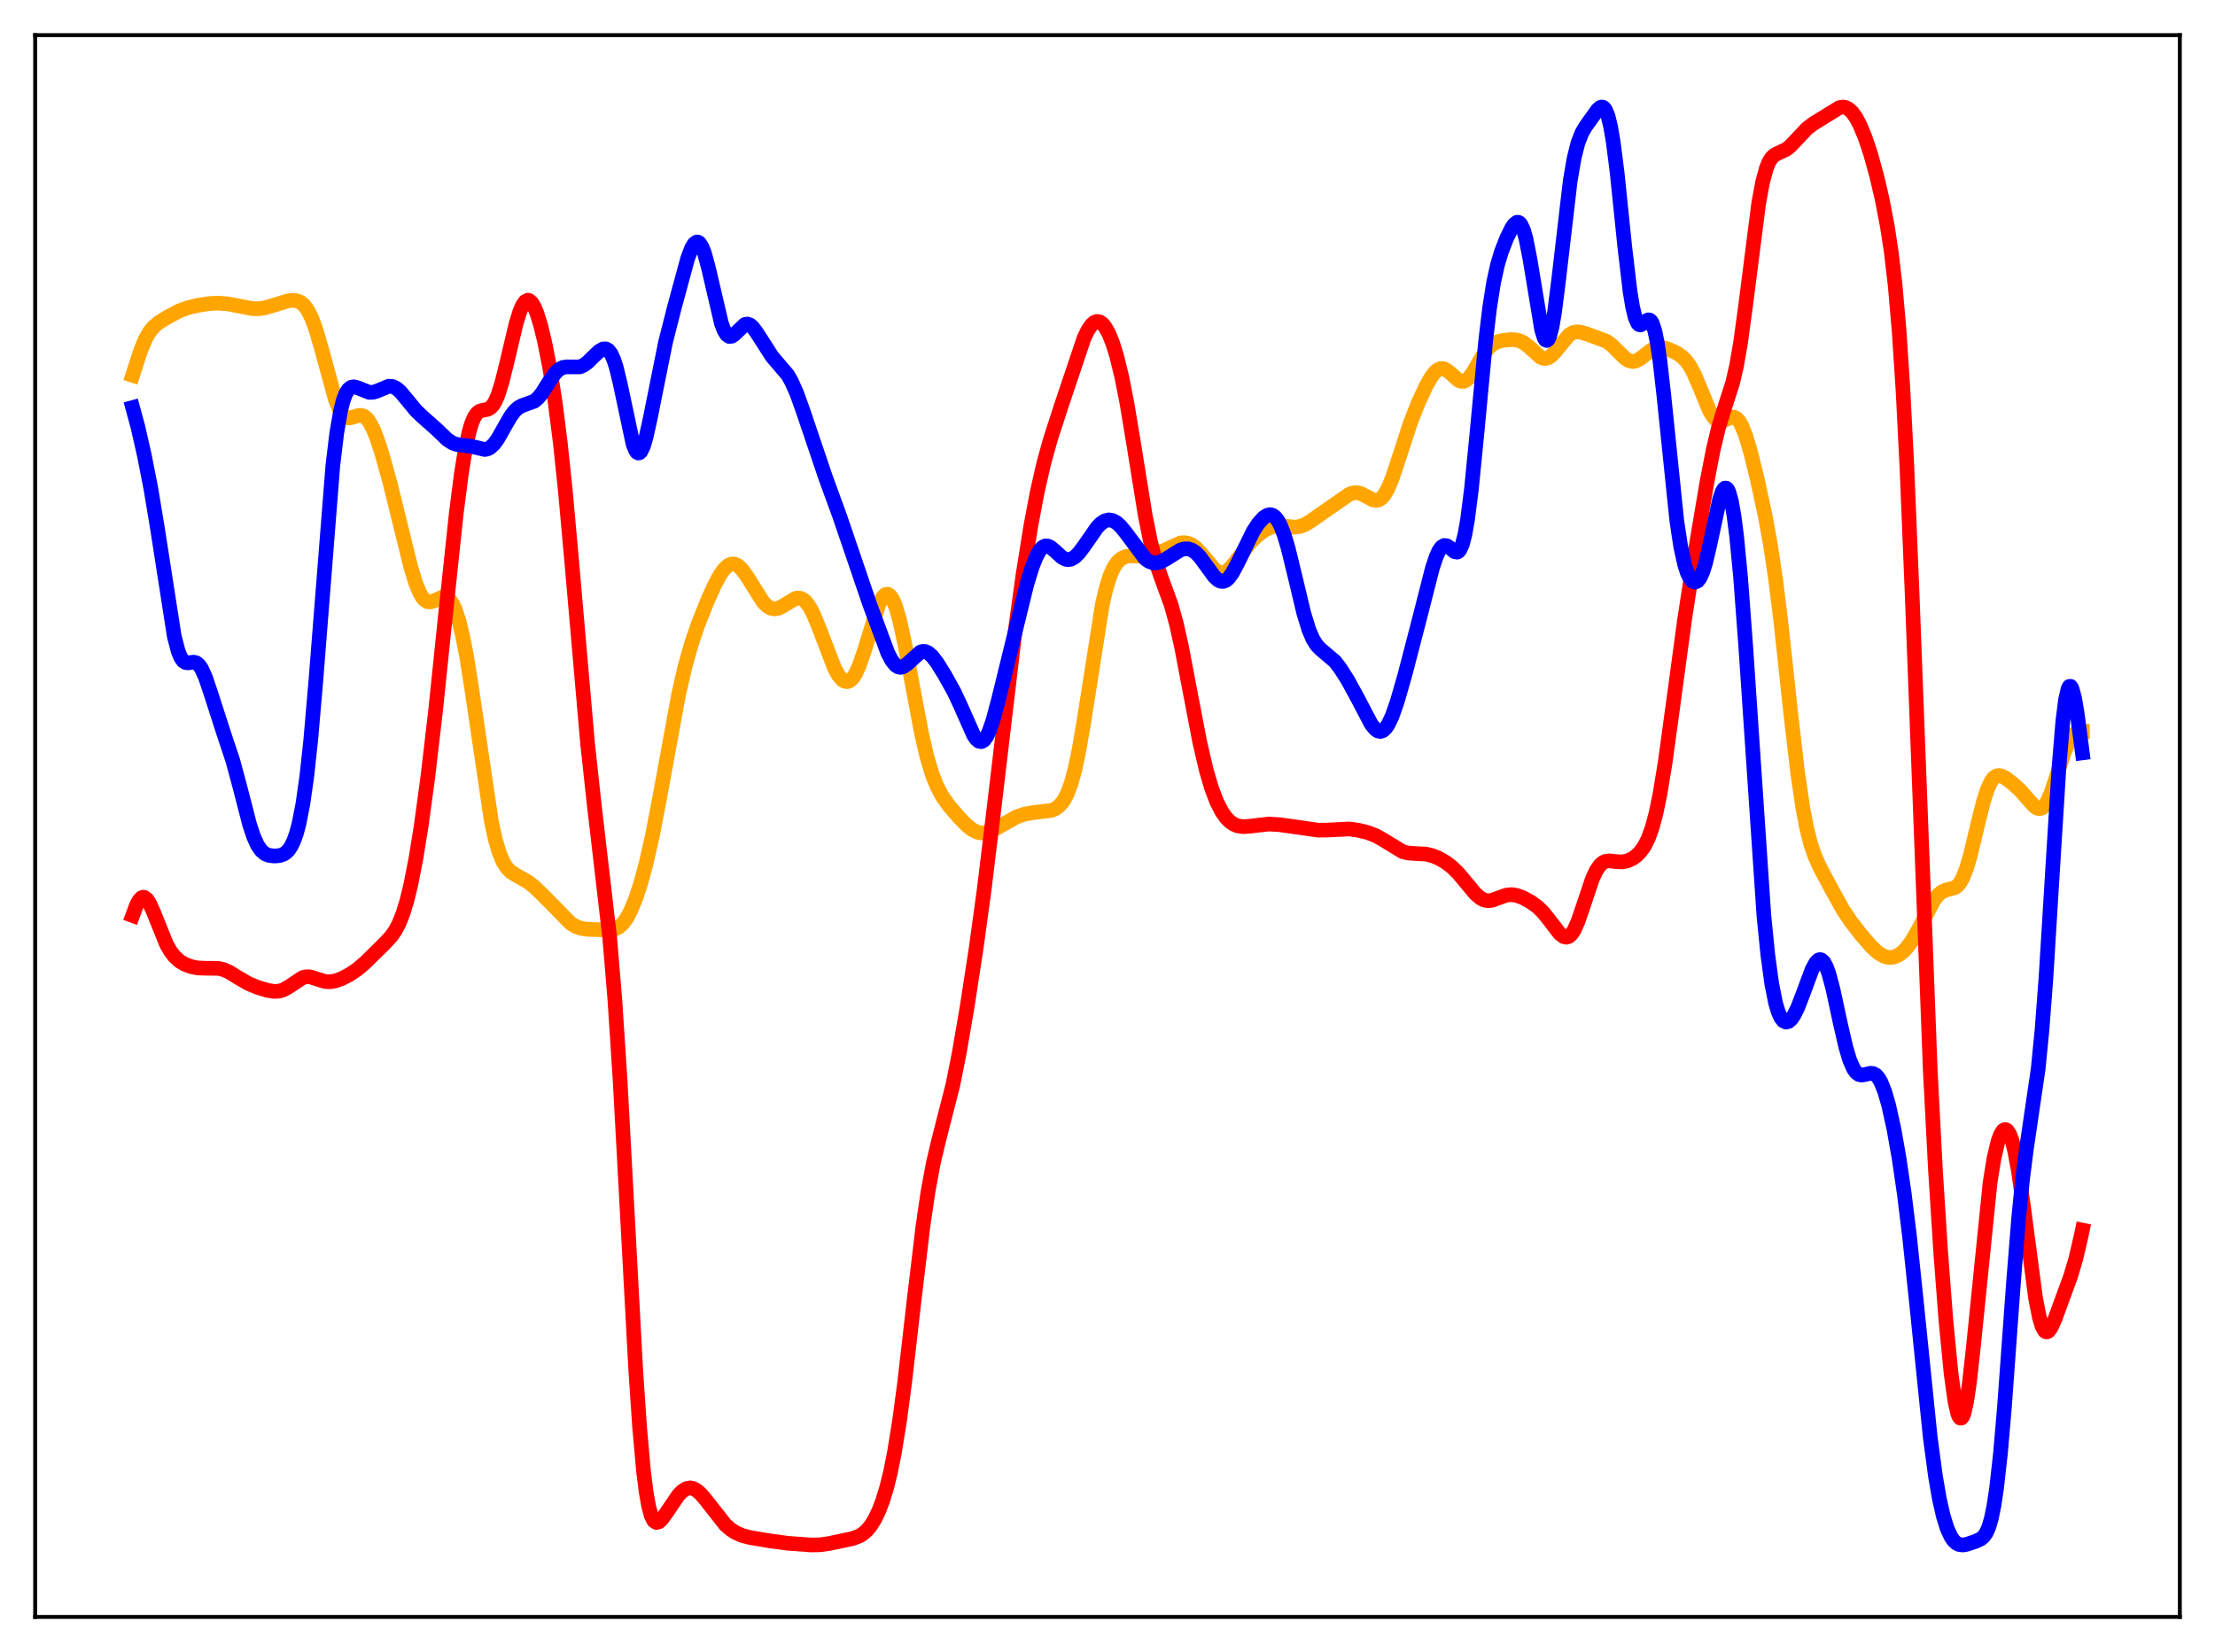 <?xml version="1.0" encoding="utf-8" standalone="no"?>
<!DOCTYPE svg PUBLIC "-//W3C//DTD SVG 1.1//EN"
  "http://www.w3.org/Graphics/SVG/1.1/DTD/svg11.dtd">
<svg xmlns:xlink="http://www.w3.org/1999/xlink" width="453.6pt" height="338.4pt" viewBox="0 0 453.6 338.4" xmlns="http://www.w3.org/2000/svg" version="1.1">
 <defs>
  <style type="text/css">*{stroke-linejoin: round; stroke-linecap: butt}</style>
 </defs>
 <g id="figure_1">
  <g id="patch_1">
   <path d="M 0 338.4 
L 453.6 338.4 
L 453.6 0 
L 0 0 
z
" style="fill: #ffffff"/>
  </g>
  <g id="axes_1">
   <g id="patch_2">
    <path d="M 7.2 331.2 
L 446.4 331.2 
L 446.4 7.2 
L 7.2 7.2 
z
" style="fill: #ffffff"/>
   </g>
   <g id="matplotlib.axis_1"/>
   <g id="matplotlib.axis_2"/>
   <g id="line2d_1">
    <path d="M 27.164 76.877 
L 28.761 71.924 
L 29.825 69.362 
L 30.624 67.976 
L 31.423 66.991 
L 32.487 66.089 
L 34.351 64.929 
L 36.746 63.663 
L 38.343 63.072 
L 40.473 62.554 
L 42.868 62.18 
L 44.732 62.091 
L 46.595 62.239 
L 48.991 62.696 
L 51.652 63.207 
L 52.983 63.241 
L 54.314 63.043 
L 56.177 62.485 
L 58.839 61.664 
L 59.904 61.517 
L 60.703 61.582 
L 61.501 61.894 
L 62.3 62.557 
L 63.098 63.673 
L 63.897 65.315 
L 64.695 67.501 
L 65.76 71.146 
L 68.688 81.855 
L 69.487 83.801 
L 70.019 84.698 
L 70.551 85.274 
L 71.084 85.561 
L 71.616 85.612 
L 72.415 85.414 
L 73.479 85.087 
L 74.012 85.082 
L 74.544 85.268 
L 75.076 85.688 
L 75.609 86.362 
L 76.407 87.848 
L 77.206 89.846 
L 78.271 93.126 
L 79.868 98.894 
L 81.997 107.535 
L 84.127 116.178 
L 85.191 119.636 
L 85.99 121.526 
L 86.522 122.401 
L 87.055 122.969 
L 87.587 123.254 
L 88.119 123.3 
L 88.918 123.053 
L 90.515 122.325 
L 91.047 122.284 
L 91.58 122.456 
L 92.112 122.894 
L 92.644 123.646 
L 93.177 124.749 
L 93.975 127.124 
L 94.774 130.402 
L 95.572 134.564 
L 96.637 141.299 
L 100.63 168.292 
L 101.428 171.922 
L 102.227 174.646 
L 103.025 176.551 
L 103.824 177.801 
L 104.623 178.594 
L 105.687 179.266 
L 108.083 180.612 
L 109.414 181.656 
L 111.277 183.442 
L 116.867 189.14 
L 117.932 189.783 
L 118.996 190.164 
L 120.327 190.353 
L 124.852 190.503 
L 125.917 190.312 
L 126.716 189.913 
L 127.514 189.203 
L 128.313 188.127 
L 129.111 186.657 
L 130.176 184.084 
L 131.241 180.828 
L 132.305 176.891 
L 133.636 170.995 
L 135.233 162.644 
L 138.96 142.302 
L 140.291 136.505 
L 141.622 131.792 
L 142.953 127.904 
L 144.816 123.204 
L 146.413 119.661 
L 147.478 117.718 
L 148.276 116.602 
L 149.075 115.853 
L 149.607 115.583 
L 150.14 115.506 
L 150.672 115.623 
L 151.204 115.928 
L 152.003 116.705 
L 153.068 118.213 
L 156.262 123.302 
L 157.06 124.108 
L 157.859 124.586 
L 158.657 124.729 
L 159.456 124.569 
L 160.255 124.172 
L 162.916 122.571 
L 163.449 122.486 
L 163.981 122.564 
L 164.513 122.83 
L 165.046 123.3 
L 165.844 124.4 
L 166.643 125.944 
L 167.708 128.548 
L 170.902 136.879 
L 171.7 138.309 
L 172.499 139.25 
L 173.031 139.57 
L 173.564 139.622 
L 174.096 139.395 
L 174.628 138.88 
L 175.161 138.077 
L 175.959 136.359 
L 177.024 133.258 
L 179.952 123.838 
L 180.751 122.319 
L 181.283 121.796 
L 181.815 121.713 
L 182.348 122.093 
L 182.88 122.939 
L 183.412 124.238 
L 184.211 126.964 
L 185.276 131.791 
L 186.873 140.468 
L 188.736 150.337 
L 189.801 154.929 
L 190.865 158.517 
L 191.93 161.183 
L 192.995 163.15 
L 194.326 165.025 
L 196.455 167.502 
L 198.052 169.119 
L 199.117 169.95 
L 200.182 170.47 
L 200.98 170.623 
L 201.779 170.578 
L 202.844 170.26 
L 204.175 169.584 
L 208.167 167.329 
L 209.764 166.775 
L 211.361 166.482 
L 215.354 165.987 
L 216.153 165.642 
L 216.951 165.051 
L 217.75 164.093 
L 218.548 162.62 
L 219.347 160.481 
L 220.145 157.549 
L 220.944 153.771 
L 222.009 147.532 
L 225.735 123.862 
L 226.534 120.44 
L 227.332 117.897 
L 228.131 116.141 
L 228.929 115.015 
L 229.728 114.352 
L 230.527 114.005 
L 231.591 113.845 
L 233.188 113.898 
L 234.785 113.92 
L 236.116 113.693 
L 237.447 113.189 
L 241.706 111.234 
L 242.505 111.156 
L 243.303 111.273 
L 244.102 111.62 
L 244.9 112.211 
L 245.965 113.344 
L 248.893 116.825 
L 249.692 117.265 
L 250.224 117.336 
L 250.756 117.222 
L 251.289 116.932 
L 252.087 116.213 
L 253.152 114.893 
L 256.08 111.07 
L 257.411 109.761 
L 258.742 108.755 
L 259.807 108.176 
L 260.871 107.823 
L 261.936 107.706 
L 263.267 107.809 
L 265.13 107.982 
L 266.195 107.844 
L 267.26 107.437 
L 268.324 106.79 
L 276.31 101.24 
L 277.108 100.965 
L 277.907 100.914 
L 278.705 101.106 
L 279.77 101.653 
L 281.101 102.369 
L 281.9 102.501 
L 282.432 102.358 
L 282.964 101.983 
L 283.497 101.355 
L 284.295 99.934 
L 285.094 97.995 
L 286.425 94.003 
L 288.82 86.635 
L 290.417 82.556 
L 292.015 79.108 
L 293.079 77.238 
L 293.878 76.206 
L 294.41 75.753 
L 294.943 75.513 
L 295.475 75.491 
L 296.007 75.674 
L 296.806 76.252 
L 298.669 77.895 
L 299.201 78.116 
L 299.734 78.123 
L 300.266 77.892 
L 300.799 77.428 
L 301.597 76.362 
L 303.194 73.602 
L 304.259 71.947 
L 305.057 71.023 
L 305.856 70.394 
L 306.655 70.009 
L 307.719 69.737 
L 309.316 69.569 
L 310.381 69.608 
L 311.18 69.791 
L 311.978 70.165 
L 313.043 70.978 
L 315.439 73.142 
L 315.971 73.379 
L 316.503 73.438 
L 317.036 73.3 
L 317.568 72.97 
L 318.367 72.168 
L 321.295 68.621 
L 322.093 68.145 
L 322.892 67.97 
L 323.69 68.035 
L 325.021 68.426 
L 329.014 69.905 
L 330.079 70.694 
L 331.409 72.027 
L 332.74 73.341 
L 333.539 73.861 
L 334.337 74.053 
L 334.87 73.983 
L 335.668 73.613 
L 336.733 72.803 
L 338.33 71.608 
L 339.129 71.269 
L 339.927 71.156 
L 340.726 71.241 
L 341.791 71.568 
L 343.388 72.323 
L 344.452 73.061 
L 345.251 73.858 
L 346.049 74.963 
L 346.848 76.424 
L 347.913 78.872 
L 350.042 84.038 
L 350.841 85.375 
L 351.373 85.943 
L 351.905 86.24 
L 352.438 86.291 
L 353.236 86.035 
L 354.567 85.46 
L 355.1 85.466 
L 355.632 85.735 
L 356.164 86.319 
L 356.697 87.244 
L 357.495 89.245 
L 358.56 92.852 
L 359.891 98.284 
L 361.488 105.692 
L 362.553 111.543 
L 363.617 118.649 
L 364.682 127.214 
L 366.812 146.951 
L 368.143 158.348 
L 369.207 165.583 
L 370.006 169.722 
L 370.804 172.863 
L 371.603 175.227 
L 372.668 177.627 
L 375.063 182.122 
L 377.459 186.418 
L 379.056 188.819 
L 381.185 191.54 
L 383.315 193.982 
L 384.646 195.184 
L 385.711 195.822 
L 386.509 196.073 
L 387.308 196.116 
L 388.106 195.946 
L 388.905 195.559 
L 389.703 194.951 
L 390.502 194.113 
L 391.567 192.64 
L 392.897 190.298 
L 396.092 184.32 
L 396.89 183.324 
L 397.689 182.67 
L 398.487 182.323 
L 400.351 181.812 
L 400.883 181.419 
L 401.415 180.778 
L 401.948 179.832 
L 402.746 177.784 
L 403.545 175.026 
L 405.142 168.315 
L 406.207 164.099 
L 407.005 161.633 
L 407.804 159.957 
L 408.336 159.286 
L 408.868 158.935 
L 409.401 158.85 
L 409.933 158.968 
L 410.732 159.39 
L 412.063 160.388 
L 413.66 161.837 
L 414.991 163.349 
L 416.588 165.145 
L 417.12 165.511 
L 417.652 165.648 
L 418.185 165.496 
L 418.717 165.016 
L 419.249 164.195 
L 420.048 162.371 
L 421.113 159.159 
L 422.71 154.173 
L 423.508 152.242 
L 424.307 150.896 
L 424.839 150.325 
L 425.372 149.982 
L 426.17 149.796 
L 426.436 149.797 
L 426.436 149.797 
" clip-path="url(#p0b56139321)" style="fill: none; stroke: #ffa500; stroke-width: 3; stroke-linecap: square"/>
   </g>
   <g id="line2d_2">
    <path d="M 27.164 187.536 
L 27.962 185.385 
L 28.495 184.4 
L 29.027 183.865 
L 29.293 183.778 
L 29.559 183.811 
L 30.092 184.218 
L 30.624 185.027 
L 31.423 186.789 
L 34.084 193.399 
L 34.883 194.805 
L 35.681 195.867 
L 36.746 196.856 
L 37.811 197.502 
L 39.142 198.002 
L 40.473 198.265 
L 42.07 198.331 
L 44.732 198.353 
L 45.796 198.61 
L 46.861 199.08 
L 48.724 200.22 
L 50.854 201.453 
L 52.717 202.235 
L 54.847 202.877 
L 56.177 203.078 
L 57.242 203.004 
L 58.041 202.754 
L 59.105 202.152 
L 62.033 200.216 
L 62.832 200.056 
L 63.631 200.123 
L 64.961 200.553 
L 66.559 201.043 
L 67.623 201.104 
L 68.688 200.921 
L 70.019 200.436 
L 71.616 199.603 
L 73.213 198.52 
L 74.81 197.153 
L 78.803 193.218 
L 80.134 191.769 
L 80.932 190.632 
L 81.731 189.124 
L 82.529 187.111 
L 83.328 184.488 
L 84.127 181.197 
L 85.191 175.75 
L 86.256 169.14 
L 87.587 159.377 
L 89.184 145.712 
L 91.313 125.188 
L 93.443 105.106 
L 94.508 96.837 
L 95.306 91.926 
L 96.105 88.282 
L 96.637 86.561 
L 97.169 85.363 
L 97.702 84.614 
L 98.234 84.215 
L 99.033 84.002 
L 99.831 83.854 
L 100.364 83.581 
L 100.896 83.049 
L 101.428 82.187 
L 101.961 80.961 
L 102.759 78.457 
L 103.824 74.167 
L 105.687 66.278 
L 106.486 63.72 
L 107.018 62.513 
L 107.551 61.765 
L 108.083 61.497 
L 108.349 61.543 
L 108.881 61.987 
L 109.414 62.871 
L 109.946 64.157 
L 110.745 66.75 
L 111.543 70.05 
L 112.608 75.498 
L 113.673 82.28 
L 114.737 90.663 
L 115.802 100.804 
L 117.133 115.618 
L 120.327 152.28 
L 121.658 164.555 
L 124.852 191.987 
L 125.917 204.833 
L 126.982 221.177 
L 128.313 245.726 
L 130.176 280.388 
L 130.975 292.246 
L 131.773 301.211 
L 132.305 305.506 
L 132.838 308.545 
L 133.37 310.485 
L 133.903 311.522 
L 134.435 311.865 
L 134.967 311.707 
L 135.5 311.215 
L 136.298 310.126 
L 138.96 306.215 
L 139.759 305.418 
L 140.557 304.927 
L 141.356 304.777 
L 141.888 304.872 
L 142.687 305.287 
L 143.485 305.988 
L 144.55 307.242 
L 148.543 312.324 
L 149.607 313.254 
L 150.672 313.944 
L 152.003 314.524 
L 153.6 314.942 
L 157.593 315.611 
L 161.319 316.115 
L 166.111 316.465 
L 167.974 316.42 
L 169.837 316.156 
L 174.628 315.137 
L 175.959 314.637 
L 176.758 314.141 
L 177.556 313.43 
L 178.355 312.451 
L 179.153 311.157 
L 179.952 309.5 
L 180.751 307.416 
L 181.549 304.817 
L 182.348 301.592 
L 183.146 297.627 
L 184.211 291.058 
L 185.276 283.054 
L 187.139 266.835 
L 189.002 251.213 
L 190.067 243.974 
L 191.132 238.247 
L 192.196 233.719 
L 195.124 222.264 
L 196.455 215.596 
L 198.052 206.269 
L 199.916 194.129 
L 201.513 182.47 
L 203.376 167.123 
L 207.635 131.172 
L 209.498 117.733 
L 211.095 107.759 
L 212.426 100.711 
L 213.757 94.877 
L 215.088 90.078 
L 217.217 83.473 
L 222.009 69.207 
L 222.807 67.578 
L 223.606 66.451 
L 224.138 66.013 
L 224.671 65.838 
L 225.203 65.931 
L 225.735 66.289 
L 226.268 66.909 
L 227.066 68.319 
L 227.865 70.299 
L 228.663 72.863 
L 229.728 77.223 
L 230.793 82.658 
L 232.124 90.676 
L 234.519 105.53 
L 235.584 110.838 
L 236.649 114.937 
L 237.713 118.081 
L 239.843 123.925 
L 240.908 127.777 
L 241.972 132.554 
L 243.569 140.936 
L 245.699 152.05 
L 247.03 157.761 
L 248.095 161.391 
L 249.159 164.204 
L 250.224 166.283 
L 251.023 167.424 
L 251.821 168.254 
L 252.62 168.816 
L 253.418 169.151 
L 254.483 169.323 
L 255.814 169.248 
L 259.807 168.795 
L 261.936 168.913 
L 265.396 169.393 
L 269.921 170.043 
L 271.785 170.027 
L 276.31 169.801 
L 278.173 170.057 
L 280.036 170.518 
L 281.633 171.122 
L 282.964 171.842 
L 287.223 174.439 
L 288.288 174.713 
L 289.619 174.816 
L 292.015 174.944 
L 293.345 175.267 
L 294.676 175.82 
L 296.007 176.589 
L 297.338 177.597 
L 298.669 178.901 
L 300.266 180.822 
L 302.129 183.064 
L 303.194 183.981 
L 303.993 184.377 
L 304.791 184.504 
L 305.59 184.396 
L 306.921 183.906 
L 308.518 183.344 
L 309.583 183.248 
L 310.647 183.421 
L 311.978 183.928 
L 313.575 184.808 
L 314.906 185.791 
L 315.971 186.83 
L 317.302 188.481 
L 319.431 191.254 
L 320.23 191.859 
L 320.762 191.978 
L 321.295 191.81 
L 321.827 191.324 
L 322.359 190.511 
L 323.158 188.728 
L 324.223 185.605 
L 326.086 180.05 
L 326.884 178.325 
L 327.683 177.171 
L 328.215 176.705 
L 328.748 176.441 
L 329.546 176.324 
L 330.877 176.474 
L 332.208 176.549 
L 333.273 176.343 
L 334.337 175.846 
L 335.136 175.263 
L 335.935 174.456 
L 336.733 173.334 
L 337.532 171.76 
L 338.33 169.562 
L 339.129 166.582 
L 339.927 162.723 
L 340.992 156.253 
L 342.589 144.594 
L 344.985 126.879 
L 346.848 114.833 
L 349.51 99.019 
L 350.841 92.124 
L 351.905 87.669 
L 352.97 84.169 
L 354.833 78.365 
L 355.632 74.867 
L 356.431 70.271 
L 357.495 62.477 
L 360.157 41.618 
L 360.956 37.312 
L 361.754 34.383 
L 362.287 33.118 
L 362.819 32.291 
L 363.351 31.783 
L 364.15 31.36 
L 365.747 30.629 
L 366.545 30.012 
L 367.876 28.62 
L 370.006 26.349 
L 371.337 25.332 
L 376.66 22.049 
L 377.459 21.927 
L 377.991 22.027 
L 378.524 22.293 
L 379.322 23.025 
L 380.121 24.159 
L 380.919 25.678 
L 381.984 28.26 
L 383.049 31.44 
L 384.38 36.251 
L 385.444 40.84 
L 386.509 46.395 
L 387.308 51.66 
L 388.106 58.503 
L 388.905 67.676 
L 389.703 79.891 
L 390.502 95.552 
L 391.567 121.415 
L 395.293 219.322 
L 396.358 239.722 
L 397.423 256.474 
L 398.487 270.373 
L 399.552 281.346 
L 400.351 287.09 
L 400.883 289.446 
L 401.149 290.132 
L 401.415 290.474 
L 401.681 290.469 
L 401.948 290.114 
L 402.214 289.415 
L 402.746 287.031 
L 403.279 283.455 
L 404.077 276.338 
L 407.537 242.244 
L 408.336 237.297 
L 409.135 233.876 
L 409.667 232.411 
L 410.199 231.58 
L 410.465 231.401 
L 410.732 231.381 
L 410.998 231.521 
L 411.53 232.289 
L 412.063 233.719 
L 412.595 235.814 
L 413.393 240.141 
L 414.458 247.709 
L 416.854 265.884 
L 417.652 269.946 
L 418.185 271.686 
L 418.717 272.621 
L 418.983 272.801 
L 419.249 272.804 
L 419.516 272.647 
L 420.048 271.924 
L 420.847 270.133 
L 424.041 261.41 
L 425.105 257.813 
L 426.17 253.238 
L 426.436 251.969 
L 426.436 251.969 
" clip-path="url(#p0b56139321)" style="fill: none; stroke: #ff0000; stroke-width: 3; stroke-linecap: square"/>
   </g>
   <g id="line2d_3">
    <path d="M 27.164 83.482 
L 28.228 87.4 
L 29.559 93.25 
L 30.89 100.063 
L 32.221 108.08 
L 35.681 130.309 
L 36.48 133.372 
L 37.012 134.671 
L 37.545 135.425 
L 38.077 135.74 
L 38.609 135.767 
L 39.674 135.629 
L 40.207 135.773 
L 40.739 136.205 
L 41.271 136.972 
L 42.07 138.73 
L 43.135 141.887 
L 45.796 150.139 
L 47.66 155.747 
L 48.991 160.659 
L 51.12 168.906 
L 51.919 171.314 
L 52.717 173.093 
L 53.516 174.252 
L 54.314 174.907 
L 55.113 175.22 
L 56.177 175.343 
L 57.242 175.254 
L 58.041 174.985 
L 58.573 174.641 
L 59.105 174.106 
L 59.638 173.318 
L 60.17 172.209 
L 60.703 170.701 
L 61.235 168.71 
L 62.033 164.629 
L 62.832 158.992 
L 63.631 151.635 
L 64.695 139.297 
L 68.156 95.413 
L 68.954 88.752 
L 69.753 84.1 
L 70.285 82.014 
L 70.817 80.612 
L 71.35 79.763 
L 71.882 79.341 
L 72.415 79.228 
L 73.213 79.417 
L 75.609 80.37 
L 76.407 80.351 
L 77.206 80.107 
L 79.601 79.114 
L 80.4 79.167 
L 81.199 79.554 
L 81.997 80.25 
L 83.328 81.843 
L 85.191 84.104 
L 86.522 85.374 
L 89.45 87.973 
L 91.58 90.029 
L 92.644 90.721 
L 93.443 91.011 
L 94.508 91.172 
L 96.371 91.394 
L 99.299 92.073 
L 99.831 91.962 
L 100.364 91.691 
L 101.162 90.956 
L 101.961 89.85 
L 103.292 87.491 
L 104.623 85.191 
L 105.421 84.148 
L 106.22 83.445 
L 107.018 83.041 
L 109.414 82.185 
L 110.212 81.497 
L 111.011 80.496 
L 112.608 77.964 
L 113.673 76.453 
L 114.471 75.676 
L 115.27 75.259 
L 116.068 75.145 
L 118.73 75.159 
L 119.529 74.806 
L 120.327 74.221 
L 121.658 72.917 
L 122.723 71.914 
L 123.521 71.469 
L 124.054 71.452 
L 124.586 71.749 
L 125.119 72.436 
L 125.651 73.574 
L 126.183 75.19 
L 126.982 78.456 
L 129.644 90.992 
L 130.176 92.289 
L 130.442 92.646 
L 130.708 92.796 
L 130.975 92.738 
L 131.241 92.473 
L 131.773 91.357 
L 132.305 89.561 
L 133.104 85.942 
L 136.298 70.071 
L 138.161 62.748 
L 140.823 52.944 
L 141.622 50.837 
L 142.154 49.945 
L 142.687 49.567 
L 142.953 49.592 
L 143.219 49.766 
L 143.751 50.562 
L 144.284 51.931 
L 145.082 54.878 
L 147.744 66.281 
L 148.276 67.668 
L 148.809 68.543 
L 149.341 68.919 
L 149.873 68.866 
L 150.406 68.491 
L 152.535 66.461 
L 153.068 66.372 
L 153.6 66.56 
L 154.132 67.01 
L 154.931 68.078 
L 158.125 73.055 
L 161.319 76.789 
L 162.118 78.212 
L 163.183 80.62 
L 164.513 84.337 
L 169.039 97.729 
L 171.967 105.763 
L 178.089 123.726 
L 181.815 133.77 
L 182.614 135.283 
L 183.412 136.274 
L 183.945 136.613 
L 184.477 136.698 
L 185.009 136.55 
L 185.808 135.984 
L 188.47 133.567 
L 189.002 133.419 
L 189.535 133.465 
L 190.067 133.705 
L 190.865 134.399 
L 191.93 135.791 
L 193.527 138.369 
L 195.391 141.733 
L 196.721 144.58 
L 199.383 150.587 
L 199.916 151.362 
L 200.448 151.825 
L 200.98 151.919 
L 201.513 151.61 
L 202.045 150.889 
L 202.577 149.773 
L 203.376 147.449 
L 204.441 143.46 
L 210.297 119.627 
L 211.361 116.181 
L 212.16 114.126 
L 212.959 112.686 
L 213.491 112.109 
L 214.023 111.836 
L 214.556 111.841 
L 215.088 112.076 
L 215.887 112.719 
L 217.484 114.165 
L 218.282 114.569 
L 218.815 114.638 
L 219.347 114.534 
L 220.145 114.066 
L 220.944 113.271 
L 222.009 111.85 
L 224.671 108.02 
L 225.469 107.207 
L 226.268 106.684 
L 227.066 106.486 
L 227.865 106.619 
L 228.663 107.065 
L 229.462 107.786 
L 230.527 109.084 
L 234.519 114.433 
L 235.318 115.007 
L 236.116 115.298 
L 236.915 115.311 
L 237.713 115.083 
L 238.778 114.507 
L 241.706 112.664 
L 242.505 112.425 
L 243.303 112.413 
L 244.102 112.671 
L 244.9 113.218 
L 245.699 114.041 
L 247.03 115.852 
L 248.627 118.053 
L 249.425 118.799 
L 249.958 119.063 
L 250.49 119.103 
L 251.023 118.904 
L 251.555 118.467 
L 252.353 117.401 
L 253.418 115.408 
L 256.612 108.866 
L 257.677 107.237 
L 258.742 106.044 
L 259.54 105.527 
L 260.073 105.416 
L 260.605 105.535 
L 261.137 105.917 
L 261.67 106.59 
L 262.202 107.571 
L 263.001 109.622 
L 263.799 112.311 
L 265.13 117.779 
L 266.993 125.588 
L 268.058 129.047 
L 268.857 130.908 
L 269.655 132.176 
L 270.454 133.003 
L 273.382 135.477 
L 274.447 136.872 
L 276.044 139.391 
L 277.907 142.808 
L 280.835 148.382 
L 281.633 149.356 
L 282.166 149.724 
L 282.698 149.827 
L 283.231 149.639 
L 283.763 149.152 
L 284.295 148.367 
L 285.094 146.674 
L 286.159 143.629 
L 287.756 138.05 
L 290.684 126.761 
L 293.345 116.329 
L 294.144 113.953 
L 294.676 112.8 
L 295.209 112.055 
L 295.741 111.73 
L 296.273 111.785 
L 296.806 112.124 
L 297.871 112.994 
L 298.403 113.097 
L 298.669 112.964 
L 298.935 112.67 
L 299.468 111.505 
L 300 109.449 
L 300.532 106.426 
L 301.331 100.15 
L 302.396 89.353 
L 304.259 69.661 
L 305.057 63.014 
L 305.856 57.948 
L 306.655 54.285 
L 307.453 51.61 
L 308.518 48.863 
L 309.583 46.687 
L 310.115 45.925 
L 310.647 45.537 
L 310.913 45.528 
L 311.18 45.665 
L 311.446 45.964 
L 311.978 47.091 
L 312.511 48.956 
L 313.309 53.031 
L 315.705 67.546 
L 316.237 69.227 
L 316.503 69.641 
L 316.769 69.746 
L 317.036 69.53 
L 317.302 68.99 
L 317.834 66.97 
L 318.367 63.819 
L 319.165 57.507 
L 321.561 37.027 
L 322.359 32.382 
L 323.158 29.213 
L 323.956 27.195 
L 324.755 25.841 
L 327.151 22.502 
L 327.683 22.029 
L 327.949 21.927 
L 328.215 21.947 
L 328.481 22.113 
L 328.748 22.448 
L 329.28 23.71 
L 329.812 25.859 
L 330.345 28.942 
L 331.143 35.172 
L 332.74 50.641 
L 333.805 59.651 
L 334.337 62.879 
L 334.87 65.068 
L 335.402 66.243 
L 335.668 66.496 
L 335.935 66.565 
L 336.467 66.31 
L 337.265 65.632 
L 337.532 65.52 
L 337.798 65.542 
L 338.064 65.738 
L 338.33 66.142 
L 338.863 67.673 
L 339.395 70.259 
L 339.927 73.883 
L 340.726 80.927 
L 343.388 106.718 
L 344.186 111.978 
L 344.985 115.626 
L 345.517 117.272 
L 346.049 118.386 
L 346.582 119.033 
L 347.114 119.243 
L 347.647 119.012 
L 348.179 118.312 
L 348.711 117.118 
L 349.244 115.429 
L 350.042 112.089 
L 352.172 102.195 
L 352.704 100.684 
L 352.97 100.221 
L 353.236 99.982 
L 353.503 99.983 
L 353.769 100.24 
L 354.035 100.763 
L 354.567 102.643 
L 355.1 105.661 
L 355.632 109.814 
L 356.431 118.069 
L 357.495 132.305 
L 361.222 187.58 
L 362.02 195.557 
L 362.819 201.452 
L 363.617 205.465 
L 364.15 207.252 
L 364.682 208.442 
L 365.215 209.122 
L 365.747 209.364 
L 366.279 209.229 
L 366.812 208.762 
L 367.344 208.004 
L 368.143 206.402 
L 369.207 203.645 
L 371.071 198.614 
L 371.869 197.151 
L 372.401 196.64 
L 372.668 196.554 
L 372.934 196.589 
L 373.466 197.042 
L 373.999 198.014 
L 374.531 199.478 
L 375.329 202.455 
L 376.927 209.85 
L 377.991 214.453 
L 378.79 217.129 
L 379.588 218.948 
L 380.121 219.683 
L 380.653 220.082 
L 381.185 220.212 
L 381.984 220.089 
L 383.049 219.841 
L 383.581 219.894 
L 384.113 220.173 
L 384.646 220.739 
L 385.178 221.633 
L 385.977 223.627 
L 386.775 226.401 
L 387.84 231.221 
L 388.905 237.239 
L 389.969 244.511 
L 391.034 253.172 
L 392.365 265.828 
L 395.293 294.473 
L 396.358 302.399 
L 397.156 307.018 
L 397.955 310.544 
L 398.753 313.096 
L 399.552 314.818 
L 400.084 315.577 
L 400.617 316.077 
L 401.149 316.36 
L 401.948 316.473 
L 402.746 316.338 
L 404.609 315.711 
L 405.674 315.206 
L 406.207 314.751 
L 406.739 314.006 
L 407.271 312.813 
L 407.804 310.997 
L 408.336 308.391 
L 408.868 304.859 
L 409.667 297.692 
L 410.465 288.435 
L 412.329 262.794 
L 413.393 249.474 
L 414.192 241.492 
L 414.991 235.256 
L 417.386 218.976 
L 418.185 210.829 
L 418.983 200.279 
L 420.314 178.649 
L 421.645 157.26 
L 422.444 147.672 
L 422.976 143.417 
L 423.508 141.065 
L 423.775 140.601 
L 424.041 140.59 
L 424.307 141.003 
L 424.839 142.951 
L 425.372 146.081 
L 426.436 154.208 
L 426.436 154.208 
" clip-path="url(#p0b56139321)" style="fill: none; stroke: #0000ff; stroke-width: 3; stroke-linecap: square"/>
   </g>
   <g id="patch_3">
    <path d="M 7.2 331.2 
L 7.2 7.2 
" style="fill: none; stroke: #000000; stroke-width: 0.8; stroke-linejoin: miter; stroke-linecap: square"/>
   </g>
   <g id="patch_4">
    <path d="M 446.4 331.2 
L 446.4 7.2 
" style="fill: none; stroke: #000000; stroke-width: 0.8; stroke-linejoin: miter; stroke-linecap: square"/>
   </g>
   <g id="patch_5">
    <path d="M 7.2 331.2 
L 446.4 331.2 
" style="fill: none; stroke: #000000; stroke-width: 0.8; stroke-linejoin: miter; stroke-linecap: square"/>
   </g>
   <g id="patch_6">
    <path d="M 7.2 7.2 
L 446.4 7.2 
" style="fill: none; stroke: #000000; stroke-width: 0.8; stroke-linejoin: miter; stroke-linecap: square"/>
   </g>
  </g>
 </g>
 <defs>
  <clipPath id="p0b56139321">
   <rect x="7.2" y="7.2" width="439.2" height="324"/>
  </clipPath>
 </defs>
</svg>
